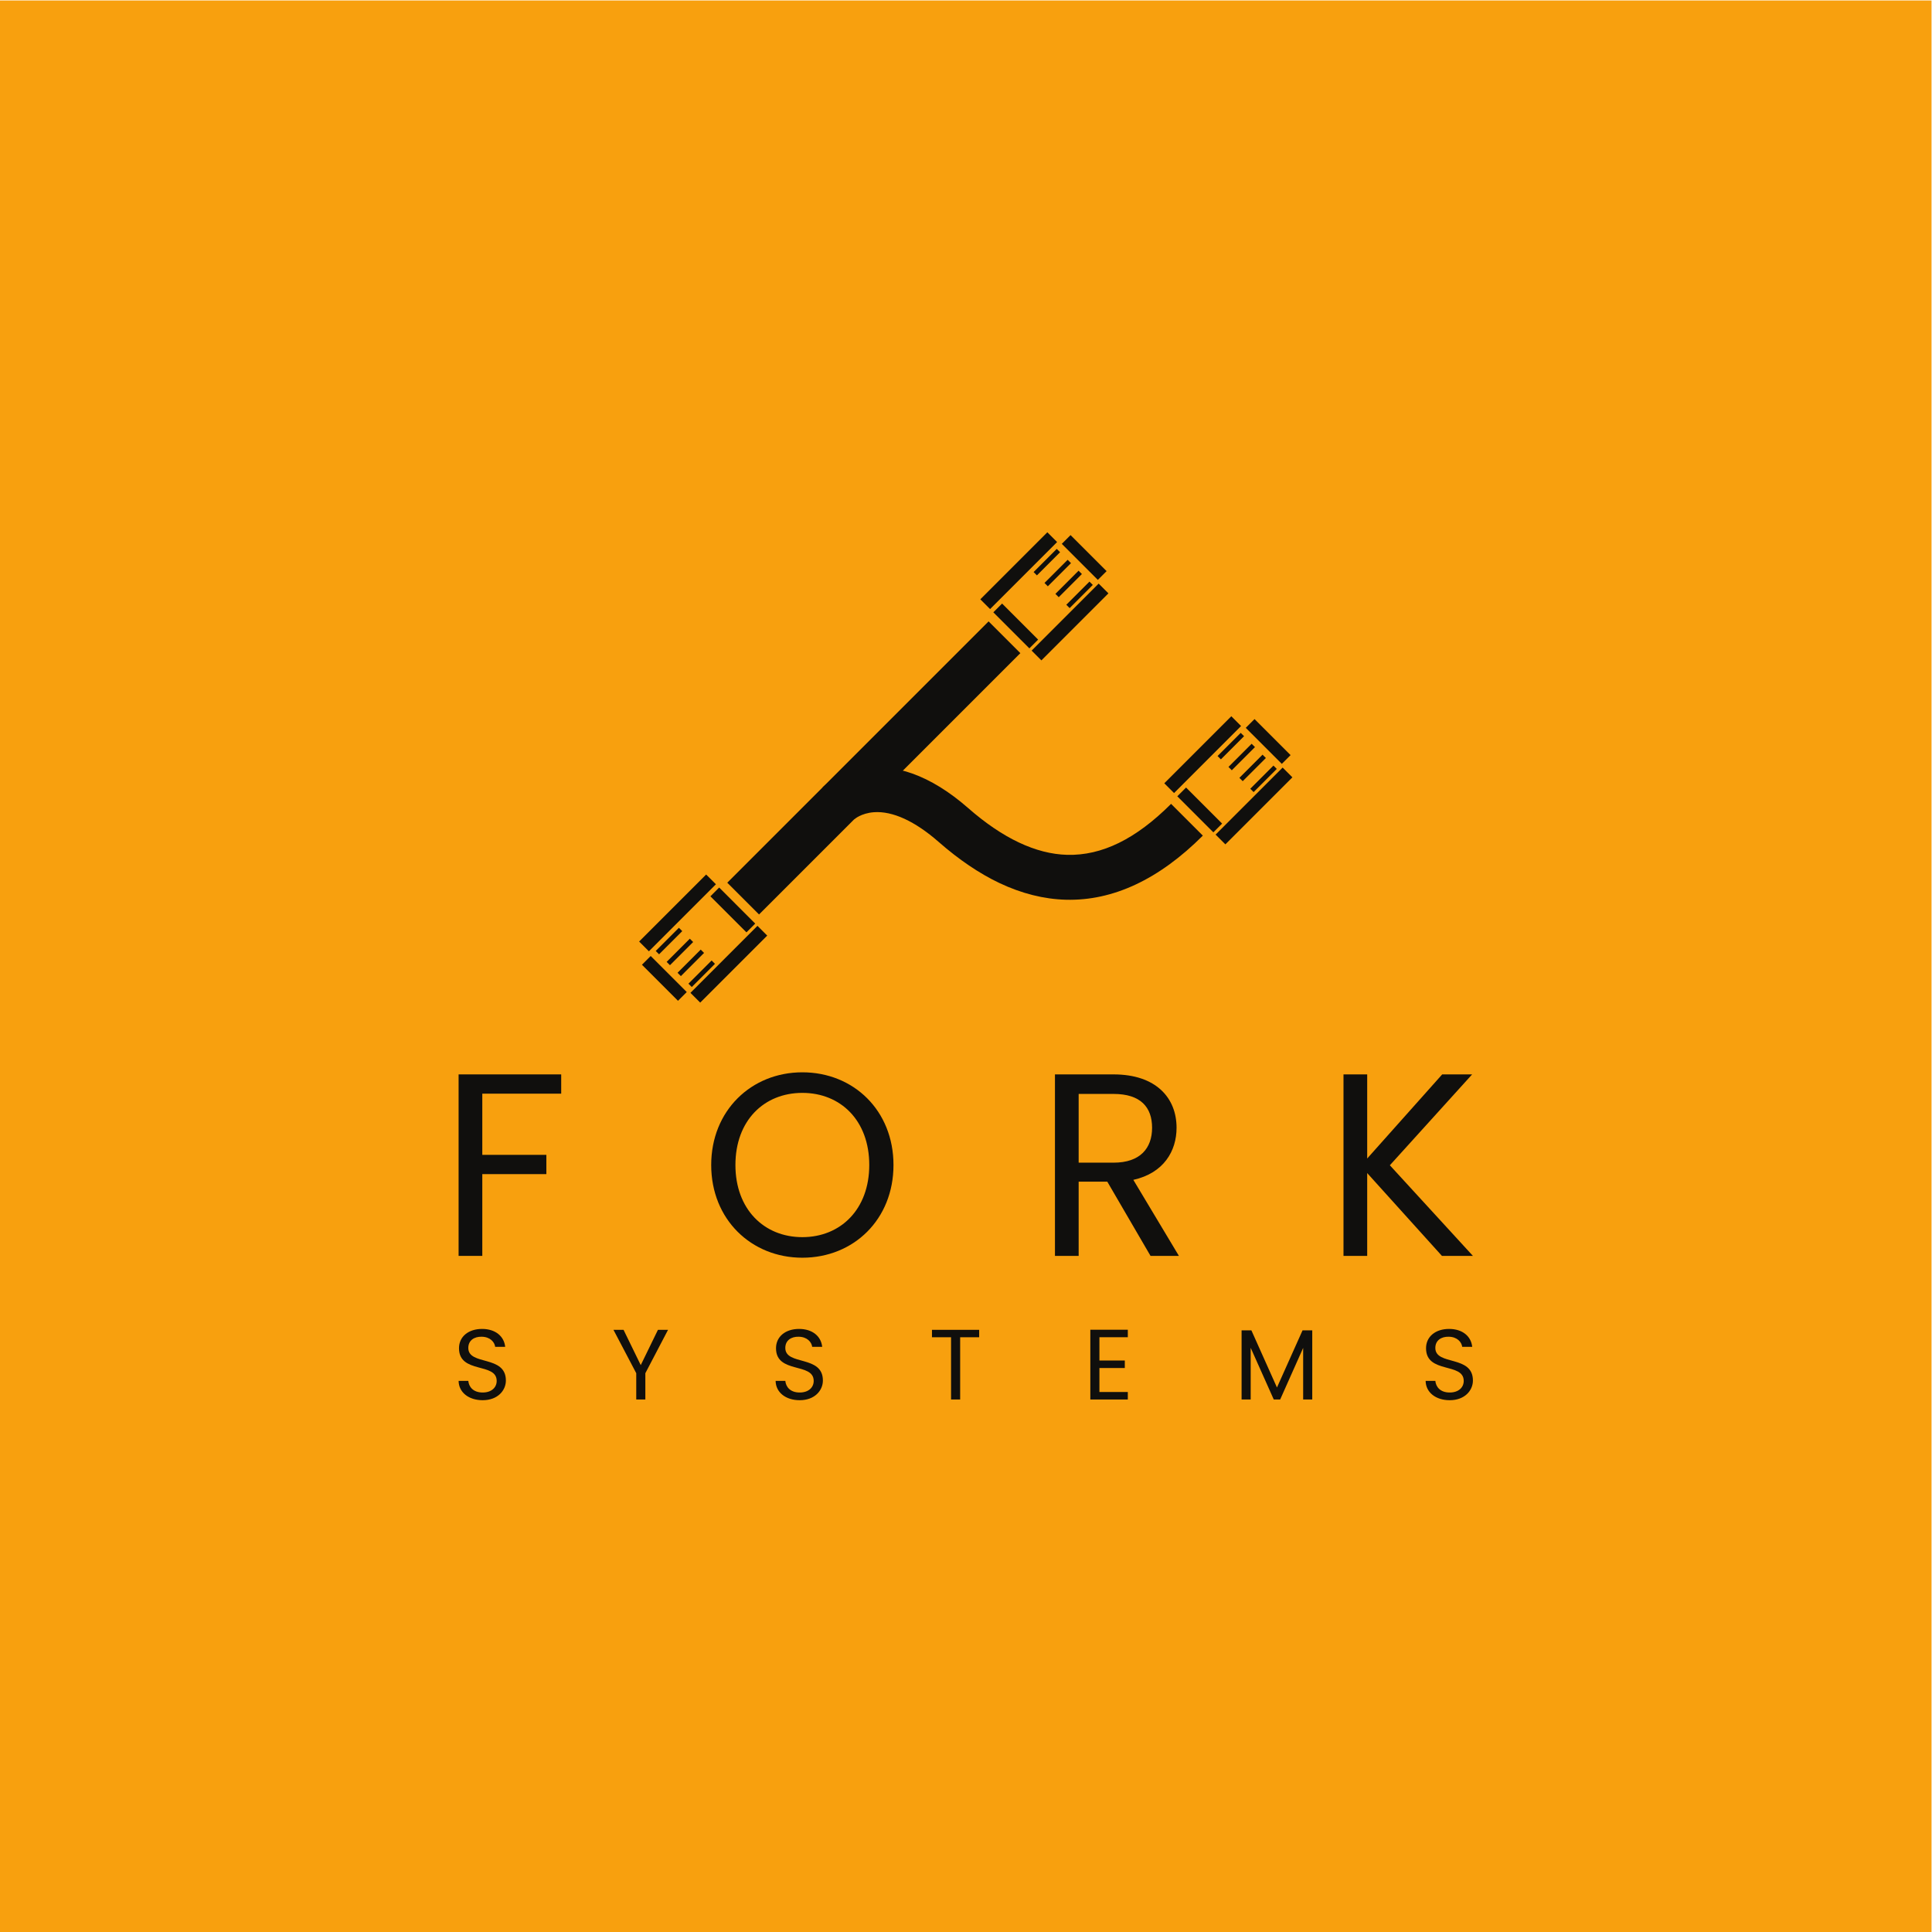 <?xml version="1.0" encoding="UTF-8" standalone="no"?>
<!-- Created with Inkscape (http://www.inkscape.org/) -->

<svg
        xmlns="http://www.w3.org/2000/svg"
        version="1.2"
        width="2666.667"
        height="2666.667"
        viewBox="0 0 2666.667 2666.667">
    <g id="g914" transform="matrix(1.333,0,0,-1.333,0,2666.667)">
        <g id="g916" transform="scale(0.1)">
            <g id="g918" transform="scale(1.227)">
                <path
                        d="M 16300,0 H 0 V 16300 H 16300 V 0"
                        style="fill:#f8a00e;fill-opacity:1;fill-rule:nonzero;stroke:none"
                        id="path920"/>
            </g>
            <path
                    d="M 4748.62,8880.1 H 5810.97 V 8680.6 H 4993.99 V 8047 h 663.29 v -199.5 h -663.29 v -846.7 h -245.37 v 1879.3"
                    style="fill:#100f0d;fill-opacity:1;fill-rule:nonzero;stroke:none"
                    id="path922"/>
            <path
                    d="m 8307.93,7194.9 c 396.36,0 692.96,288.6 692.96,746.9 0,461.1 -296.6,746.9 -692.96,746.9 -396.36,0 -692.94,-285.8 -692.94,-746.9 0,-458.3 296.58,-746.9 692.94,-746.9 z m 0,-213 c -528.48,0 -943.71,396.4 -943.71,959.9 0,563.6 415.23,959.9 943.71,959.9 531.18,0 943.73,-396.3 943.73,-959.9 0,-563.5 -412.55,-959.9 -943.73,-959.9"
                    style="fill:#100f0d;fill-opacity:1;fill-rule:nonzero;stroke:none"
                    id="path924"/>
            <path
                    d="M 11530.3,8677.9 H 11169 v -711.8 h 361.3 c 277.7,0 399,151 399,361.3 0,213 -118.6,350.5 -399,350.5 z m 0,202.2 c 442.2,0 652.5,-245.3 652.5,-552.7 0,-240 -132.1,-469.1 -447.6,-539.3 l 471.9,-787.3 h -293.9 l -447.6,768.5 H 11169 v -768.5 h -245.4 v 1879.3 h 606.7"
                    style="fill:#100f0d;fill-opacity:1;fill-rule:nonzero;stroke:none"
                    id="path926"/>
            <path
                    d="m 14156.7,7858.3 v -857.5 h -245.4 v 1879.3 h 245.4 v -870.9 l 776.5,870.9 h 310.1 l -852,-941 860.1,-938.3 h -320.9 l -773.8,857.5"
                    style="fill:#100f0d;fill-opacity:1;fill-rule:nonzero;stroke:none"
                    id="path928"/>
            <path
                    d="m 4998.05,5506.5 c -144.91,0 -247.37,80.8 -249.43,199.8 H 4849 c 6.22,-60 48.65,-120.1 149.05,-120.1 91.09,0 144.9,51.8 144.9,120.1 0,194.6 -390.19,70.4 -390.19,338.4 0,119.1 96.24,199.8 239.08,199.8 137.65,0 227.7,-75.6 239.09,-185.3 h -103.51 c -6.2,48.7 -51.75,103.5 -139.72,104.6 -77.63,2 -138.7,-38.3 -138.7,-115.9 0,-186.4 389.17,-70.4 389.17,-337.5 0,-102.4 -83.83,-203.9 -240.12,-203.9"
                    style="fill:#100f0d;fill-opacity:1;fill-rule:nonzero;stroke:none"
                    id="path930"/>
            <path
                    d="m 6352.11,6235.2 h 104.54 l 178.01,-365.4 178.03,365.4 h 104.52 L 6682.27,5786 v -272.2 h -94.18 V 5786 l -235.98,449.2"
                    style="fill:#100f0d;fill-opacity:1;fill-rule:nonzero;stroke:none"
                    id="path932"/>
            <path
                    d="m 8280.6,5506.5 c -144.91,0 -247.37,80.8 -249.43,199.8 h 100.38 c 6.21,-60 48.65,-120.1 149.05,-120.1 91.08,0 144.89,51.8 144.89,120.1 0,194.6 -390.18,70.4 -390.18,338.4 0,119.1 96.24,199.8 239.07,199.8 137.66,0 227.71,-75.6 239.1,-185.3 h -103.51 c -6.21,48.7 -51.75,103.5 -139.72,104.6 -77.64,2 -138.7,-38.3 -138.7,-115.9 0,-186.4 389.17,-70.4 389.17,-337.5 0,-102.4 -83.84,-203.9 -240.12,-203.9"
                    style="fill:#100f0d;fill-opacity:1;fill-rule:nonzero;stroke:none"
                    id="path934"/>
            <path
                    d="m 9650.15,6235.2 h 488.55 v -76.6 H 9942 v -644.8 h -94.17 v 644.8 h -197.68 v 76.6"
                    style="fill:#100f0d;fill-opacity:1;fill-rule:nonzero;stroke:none"
                    id="path936"/>
            <path
                    d="m 11678,6158.6 h -294 v -241.2 h 262.9 v -77.6 H 11384 v -248.4 h 294 v -77.6 h -388.2 v 722.4 h 388.2 v -77.6"
                    style="fill:#100f0d;fill-opacity:1;fill-rule:nonzero;stroke:none"
                    id="path938"/>
            <path
                    d="m 12856.1,6230 h 101.4 l 264.9,-592 265,592 h 100.4 v -716.2 h -94.2 v 534.1 l -238,-534.1 h -66.3 l -239,535.1 v -535.1 h -94.2 V 6230"
                    style="fill:#100f0d;fill-opacity:1;fill-rule:nonzero;stroke:none"
                    id="path940"/>
            <path
                    d="m 15011.2,5506.5 c -144.8,0 -247.3,80.8 -249.4,199.8 h 100.4 c 6.2,-60 48.7,-120.1 149,-120.1 91.1,0 145,51.8 145,120.1 0,194.6 -390.2,70.4 -390.2,338.4 0,119.1 96.2,199.8 239,199.8 137.7,0 227.8,-75.6 239.1,-185.3 h -103.5 c -6.2,48.7 -51.7,103.5 -139.7,104.6 -77.6,2 -138.7,-38.3 -138.7,-115.9 0,-186.4 389.2,-70.4 389.2,-337.5 0,-102.4 -83.9,-203.9 -240.2,-203.9"
                    style="fill:#100f0d;fill-opacity:1;fill-rule:nonzero;stroke:none"
                    id="path942"/>
            <path
                    d="m 7859.51,10536.1 -328.84,328.8 2705.83,2705.9 328.9,-328.8 -2705.89,-2705.9"
                    style="fill:#100f0d;fill-opacity:1;fill-rule:nonzero;stroke:none"
                    id="path944"/>
            <path
                    d="m 8842.84,11519.6 c 2.73,2.4 4.03,3.9 4.03,3.9 l -328.59,329.1 c 16.89,16.8 172.88,165.7 446.71,201 154.55,19.9 316.43,0.4 481.13,-58.1 190.31,-67.5 385.28,-188.1 579.48,-358.2 356.5,-312.4 701,-475.2 1024,-483.7 359.6,-9.5 711.7,163.1 1076.4,527.8 l 328.8,-328.9 c -453.4,-453.4 -930.3,-676.7 -1417.5,-663.8 -227.9,6 -459.7,64.3 -689,173.1 -207.6,98.6 -419.31,241.8 -629.16,425.7 -245.3,214.9 -476.86,321.2 -669.65,307.4 -132.08,-9.5 -203.66,-72.6 -206.65,-75.3"
                    style="fill:#100f0d;fill-opacity:1;fill-rule:nonzero;stroke:none"
                    id="path946"/>
            <path
                    d="m 10251.8,13698.4 -101.1,101.1 694,694 101.1,-101.1 -694,-694"
                    style="fill:#100f0d;fill-opacity:1;fill-rule:nonzero;stroke:none"
                    id="path948"/>
            <path
                    d="m 10783.1,13167.1 -101.1,101.1 694,693.9 101.1,-101 -694,-694"
                    style="fill:#100f0d;fill-opacity:1;fill-rule:nonzero;stroke:none"
                    id="path950"/>
            <path
                    d="m 10749.4,13382.2 -373.2,373.2 -90.7,-90.7 373.2,-373.2 90.7,90.7"
                    style="fill:#100f0d;fill-opacity:1;fill-rule:nonzero;stroke:none"
                    id="path952"/>
            <path
                    d="m 11458.3,14091.1 -373.2,373.2 -90.7,-90.7 373.2,-373.2 90.7,90.7"
                    style="fill:#100f0d;fill-opacity:1;fill-rule:nonzero;stroke:none"
                    id="path954"/>
            <path
                    d="m 10736.8,14047.1 -34.4,34.5 239.9,239.9 34.5,-34.4 -240,-240"
                    style="fill:#100f0d;fill-opacity:1;fill-rule:nonzero;stroke:none"
                    id="path956"/>
            <path
                    d="m 10849.7,13934.2 -34.4,34.5 239.9,239.9 34.5,-34.5 -240,-239.9"
                    style="fill:#100f0d;fill-opacity:1;fill-rule:nonzero;stroke:none"
                    id="path958"/>
            <path
                    d="m 10962.7,13821.3 -34.5,34.5 239.9,239.9 34.5,-34.5 -239.9,-239.9"
                    style="fill:#100f0d;fill-opacity:1;fill-rule:nonzero;stroke:none"
                    id="path960"/>
            <path
                    d="m 11075.6,13708.4 -34.5,34.5 239.9,239.9 34.5,-34.5 -239.9,-239.9"
                    style="fill:#100f0d;fill-opacity:1;fill-rule:nonzero;stroke:none"
                    id="path962"/>
            <path
                    d="m 12156.8,11793.4 -101.1,101.1 694,694 101.1,-101.1 -694,-694"
                    style="fill:#100f0d;fill-opacity:1;fill-rule:nonzero;stroke:none"
                    id="path964"/>
            <path
                    d="m 12688.1,11262.1 -101.1,101.1 694,694 101.1,-101.1 -694,-694"
                    style="fill:#100f0d;fill-opacity:1;fill-rule:nonzero;stroke:none"
                    id="path966"/>
            <path
                    d="m 12654.4,11477.2 -373.2,373.2 -90.7,-90.7 373.2,-373.2 90.7,90.7"
                    style="fill:#100f0d;fill-opacity:1;fill-rule:nonzero;stroke:none"
                    id="path968"/>
            <path
                    d="m 13363.3,12186.1 -373.2,373.2 -90.8,-90.7 373.3,-373.2 90.7,90.7"
                    style="fill:#100f0d;fill-opacity:1;fill-rule:nonzero;stroke:none"
                    id="path970"/>
            <path
                    d="m 12641.8,12142.1 -34.5,34.5 240,239.9 34.5,-34.4 -240,-240"
                    style="fill:#100f0d;fill-opacity:1;fill-rule:nonzero;stroke:none"
                    id="path972"/>
            <path
                    d="m 12754.7,12029.2 -34.4,34.5 239.9,239.9 34.5,-34.4 -240,-240"
                    style="fill:#100f0d;fill-opacity:1;fill-rule:nonzero;stroke:none"
                    id="path974"/>
            <path
                    d="m 12867.7,11916.3 -34.5,34.5 239.9,239.9 34.5,-34.5 -239.9,-239.9"
                    style="fill:#100f0d;fill-opacity:1;fill-rule:nonzero;stroke:none"
                    id="path976"/>
            <path
                    d="m 12980.6,11803.4 -34.5,34.5 239.9,239.9 34.5,-34.5 -239.9,-239.9"
                    style="fill:#100f0d;fill-opacity:1;fill-rule:nonzero;stroke:none"
                    id="path978"/>
            <path
                    d="m 7412.97,10848.7 -101.09,101 -693.96,-693.9 101.08,-101.1 693.97,694"
                    style="fill:#100f0d;fill-opacity:1;fill-rule:nonzero;stroke:none"
                    id="path980"/>
            <path
                    d="m 7944.29,10317.3 -101.08,101.1 -693.96,-694 101.08,-101 693.96,693.9"
                    style="fill:#100f0d;fill-opacity:1;fill-rule:nonzero;stroke:none"
                    id="path982"/>
            <path
                    d="m 7729.17,10351 -373.22,373.2 90.71,90.8 373.22,-373.3 -90.71,-90.7"
                    style="fill:#100f0d;fill-opacity:1;fill-rule:nonzero;stroke:none"
                    id="path984"/>
            <path
                    d="m 7020.3,9642.2 -373.22,373.2 90.72,90.7 373.22,-373.2 -90.72,-90.7"
                    style="fill:#100f0d;fill-opacity:1;fill-rule:nonzero;stroke:none"
                    id="path986"/>
            <path
                    d="m 7064.28,10363.6 -34.48,34.5 -239.94,-239.9 34.48,-34.5 239.94,239.9"
                    style="fill:#100f0d;fill-opacity:1;fill-rule:nonzero;stroke:none"
                    id="path988"/>
            <path
                    d="m 7177.2,10250.7 -34.49,34.5 -239.94,-240 34.49,-34.4 239.94,239.9"
                    style="fill:#100f0d;fill-opacity:1;fill-rule:nonzero;stroke:none"
                    id="path990"/>
            <path
                    d="m 7290.11,10137.8 -34.48,34.5 -239.95,-240 34.49,-34.5 239.94,240"
                    style="fill:#100f0d;fill-opacity:1;fill-rule:nonzero;stroke:none"
                    id="path992"/>
            <path
                    d="m 7403.02,10024.9 -34.48,34.5 -239.94,-240 34.48,-34.5 239.94,240"
                    style="fill:#100f0d;fill-opacity:1;fill-rule:nonzero;stroke:none"
                    id="path994"/>
        </g>
    </g>
</svg>